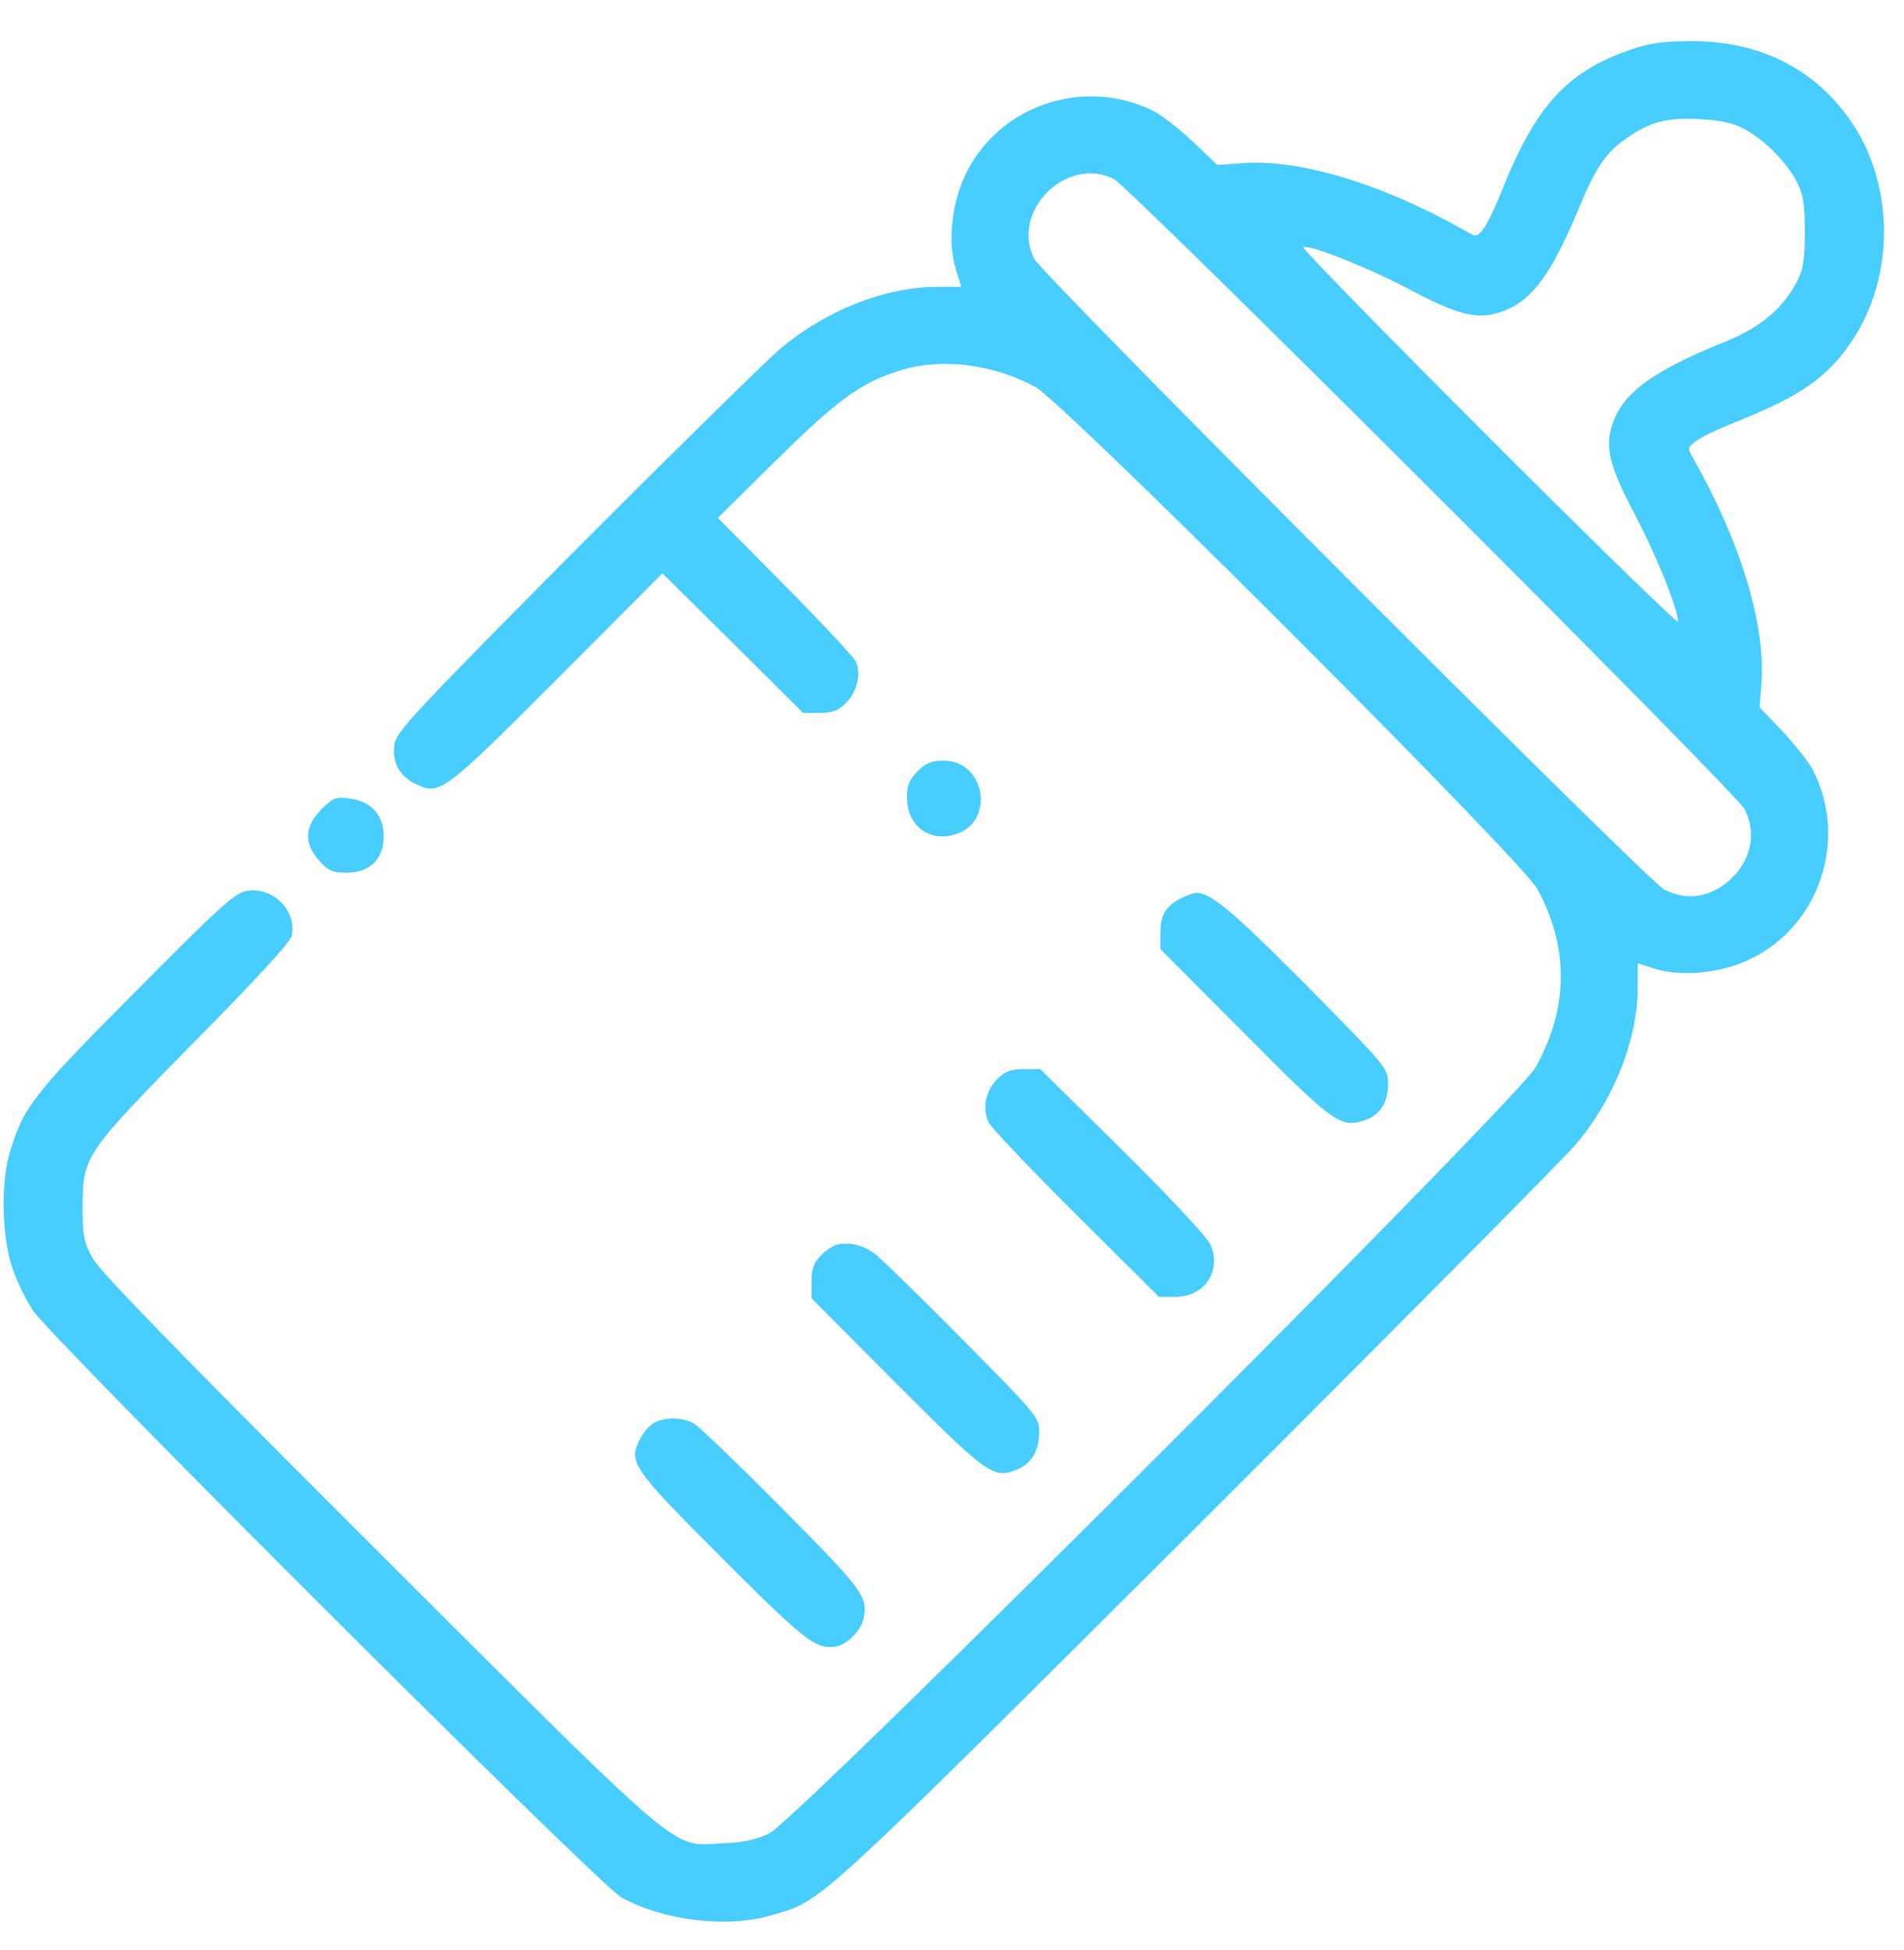 <?xml version="1.0" encoding="UTF-8"?>
<svg width="42px" height="43px" viewBox="0 0 42 43" version="1.1" xmlns="http://www.w3.org/2000/svg" xmlns:xlink="http://www.w3.org/1999/xlink">
    <title>svg/babies_ic</title>
    <g id="Page-1" stroke="none" stroke-width="1" fill="none" fill-rule="evenodd">
        <g id="Product-All-Category" transform="translate(-167, -630)" fill="#47CDFE" fill-rule="nonzero">
            <g id="Group-2" transform="translate(146, 609)">
                <g id="babies_ic" transform="translate(21, 21)">
                    <path d="M37.276,0.908 C38.823,0.892 40.071,1.532 40.873,2.739 C41.788,4.124 41.788,6.108 40.864,7.502 C40.314,8.328 39.73,8.733 38.248,9.324 C37.876,9.47 37.495,9.656 37.398,9.737 C37.219,9.883 37.219,9.883 37.373,10.15 C38.394,11.957 38.945,13.771 38.856,15.034 L38.856,15.034 L38.815,15.601 L39.334,16.144 C39.617,16.452 39.917,16.833 39.998,16.995 C40.775,18.534 40.127,20.445 38.58,21.166 C37.949,21.466 37.09,21.547 36.515,21.369 L36.515,21.369 L36.126,21.247 L36.126,21.782 C36.126,22.94 35.591,24.277 34.725,25.281 C34.473,25.568 31.623,28.447 28.063,32.009 L27.325,32.747 C27.242,32.83 27.159,32.913 27.075,32.996 L26.317,33.754 C19.366,40.678 18.326,41.729 17.542,42.07 L17.476,42.098 C17.42,42.12 17.366,42.139 17.309,42.156 L17.241,42.178 C17.218,42.185 17.194,42.191 17.17,42.198 L17.096,42.22 C17.071,42.227 17.045,42.235 17.018,42.242 C16.038,42.534 14.612,42.356 13.705,41.846 C13.438,41.693 10.206,38.524 7.032,35.356 L6.457,34.781 C3.588,31.911 0.919,29.193 0.721,28.894 C0.543,28.626 0.332,28.173 0.243,27.873 C0.041,27.193 0.024,26.067 0.211,25.435 C0.51,24.422 0.729,24.139 2.997,21.863 C3.248,21.609 3.472,21.384 3.671,21.185 L3.953,20.904 C4.965,19.899 5.236,19.684 5.435,19.651 C6.018,19.546 6.561,20.089 6.431,20.648 C6.399,20.785 5.638,21.612 4.293,22.973 C1.871,25.435 1.823,25.5 1.823,26.617 L1.823,26.782 C1.828,27.291 1.865,27.428 2.049,27.76 C2.194,28.02 3.645,29.523 7.062,32.943 L7.825,33.706 C8.001,33.882 8.182,34.063 8.367,34.248 C8.653,34.533 8.926,34.806 9.187,35.066 L9.935,35.813 C14.373,40.24 14.84,40.678 15.532,40.677 L15.646,40.674 C15.737,40.669 15.835,40.66 15.949,40.655 C16.378,40.639 16.686,40.574 16.97,40.436 C17.28,40.289 21.699,35.951 25.942,31.704 L26.533,31.113 C30.259,27.376 33.692,23.866 33.874,23.54 C34.603,22.235 34.611,20.891 33.915,19.611 C33.749,19.307 31.391,16.876 28.891,14.369 L28.084,13.562 C25.577,11.062 23.146,8.704 22.842,8.538 C21.91,8.028 20.752,7.882 19.845,8.174 C18.994,8.441 18.484,8.806 17.131,10.142 L17.131,10.142 L15.835,11.422 L17.302,12.904 C18.112,13.722 18.816,14.476 18.873,14.581 C19.003,14.84 18.913,15.261 18.654,15.512 C18.492,15.674 18.363,15.723 18.079,15.723 L18.079,15.723 L17.715,15.723 L16.168,14.184 L14.612,12.645 L12.28,14.986 C12.211,15.054 12.145,15.121 12.08,15.185 L11.712,15.553 C9.741,17.516 9.66,17.524 9.161,17.286 C8.797,17.108 8.635,16.784 8.707,16.387 C8.756,16.128 9.283,15.569 12.66,12.167 L12.66,12.167 L13.088,11.739 C15.07,9.754 16.862,8 17.172,7.728 C18.176,6.862 19.513,6.327 20.671,6.327 L20.671,6.327 L21.206,6.327 L21.084,5.938 C20.906,5.363 20.987,4.505 21.287,3.873 C22.008,2.326 23.919,1.678 25.458,2.455 C25.62,2.536 26.001,2.836 26.309,3.119 L26.309,3.119 L26.852,3.638 L27.419,3.597 C28.682,3.508 30.497,4.059 32.303,5.08 C32.57,5.234 32.57,5.234 32.716,5.055 C32.797,4.958 32.983,4.577 33.129,4.205 C33.874,2.342 34.555,1.589 35.948,1.103 C36.369,0.957 36.669,0.908 37.276,0.908 Z M14.442,31.372 C14.693,31.251 15.042,31.259 15.293,31.388 C15.389,31.44 15.959,31.98 16.669,32.684 L16.96,32.974 C17.059,33.072 17.16,33.173 17.261,33.276 C19.035,35.066 19.148,35.212 19.051,35.69 C19.011,35.941 18.679,36.281 18.444,36.313 C18.029,36.381 17.804,36.231 16.297,34.733 L15.941,34.377 C13.924,32.36 13.843,32.247 14.134,31.712 C14.207,31.575 14.353,31.413 14.442,31.372 Z M18.492,27.444 C18.752,27.395 19.043,27.468 19.278,27.638 C19.391,27.711 20.258,28.561 21.206,29.517 C22.891,31.218 22.923,31.259 22.923,31.591 C22.923,31.996 22.753,32.279 22.437,32.409 C21.919,32.628 21.789,32.531 19.78,30.522 L19.78,30.522 L17.901,28.634 L17.901,28.262 C17.901,27.978 17.95,27.849 18.112,27.687 C18.225,27.573 18.395,27.46 18.492,27.444 Z M22.947,23.58 L24.77,25.378 C25.807,26.407 26.641,27.298 26.706,27.46 C26.949,28.035 26.568,28.602 25.936,28.602 L25.936,28.602 L25.564,28.602 L23.749,26.796 L23.749,26.796 L23.44,26.487 C22.579,25.624 21.879,24.879 21.813,24.763 C21.659,24.463 21.732,24.066 22.008,23.791 C22.17,23.629 22.299,23.58 22.583,23.58 L22.583,23.58 L22.947,23.58 Z M26.39,19.692 C26.689,19.692 27.119,20.037 28.464,21.377 L28.82,21.733 C30.586,23.523 30.618,23.564 30.618,23.896 C30.618,24.325 30.44,24.601 30.083,24.714 C29.573,24.884 29.395,24.755 27.435,22.778 L27.435,22.778 L25.596,20.931 L25.596,20.575 C25.604,20.17 25.709,19.992 26.05,19.814 C26.179,19.749 26.333,19.692 26.39,19.692 Z M24.567,3.946 C23.522,3.427 22.291,4.658 22.81,5.703 C22.9,5.884 26.376,9.409 29.83,12.866 L30.405,13.441 C33.56,16.593 36.536,19.529 36.709,19.619 C37.219,19.878 37.738,19.797 38.183,19.384 C38.637,18.955 38.75,18.372 38.483,17.845 C38.395,17.677 35.632,14.873 32.591,11.827 L31.73,10.966 C28.273,7.512 24.748,4.036 24.567,3.946 Z M7.088,17.853 C7.347,17.594 7.412,17.57 7.711,17.61 C8.189,17.675 8.464,17.975 8.464,18.436 C8.464,18.947 8.165,19.247 7.646,19.247 C7.33,19.247 7.241,19.206 7.039,18.979 C6.699,18.599 6.715,18.226 7.088,17.853 Z M20.817,16.776 C21.732,16.776 21.959,18.113 21.092,18.396 C20.509,18.59 20.007,18.218 20.007,17.586 C20.007,17.319 20.056,17.197 20.242,17.011 C20.428,16.825 20.55,16.776 20.817,16.776 Z M37.462,2.625 C36.75,2.593 36.401,2.69 35.883,3.046 C35.438,3.354 35.203,3.686 34.862,4.513 C34.239,6.019 33.818,6.611 33.161,6.862 C32.619,7.064 32.206,6.975 31.08,6.376 C30.148,5.89 28.909,5.396 28.747,5.452 C28.706,5.468 30.553,7.356 32.846,9.648 L32.846,9.648 L33.459,10.261 C35.464,12.258 37.017,13.766 37.017,13.714 C37.017,13.439 36.547,12.272 36.077,11.373 C35.478,10.247 35.389,9.834 35.591,9.292 C35.843,8.636 36.482,8.174 38.062,7.534 C38.823,7.226 39.309,6.821 39.625,6.238 C39.779,5.938 39.812,5.76 39.812,5.112 C39.812,4.464 39.779,4.286 39.625,3.994 C39.39,3.549 38.896,3.063 38.459,2.836 C38.208,2.706 37.932,2.65 37.462,2.625 Z" id="Combined-Shape"></path>
                </g>
            </g>
        </g>
    </g>
</svg>